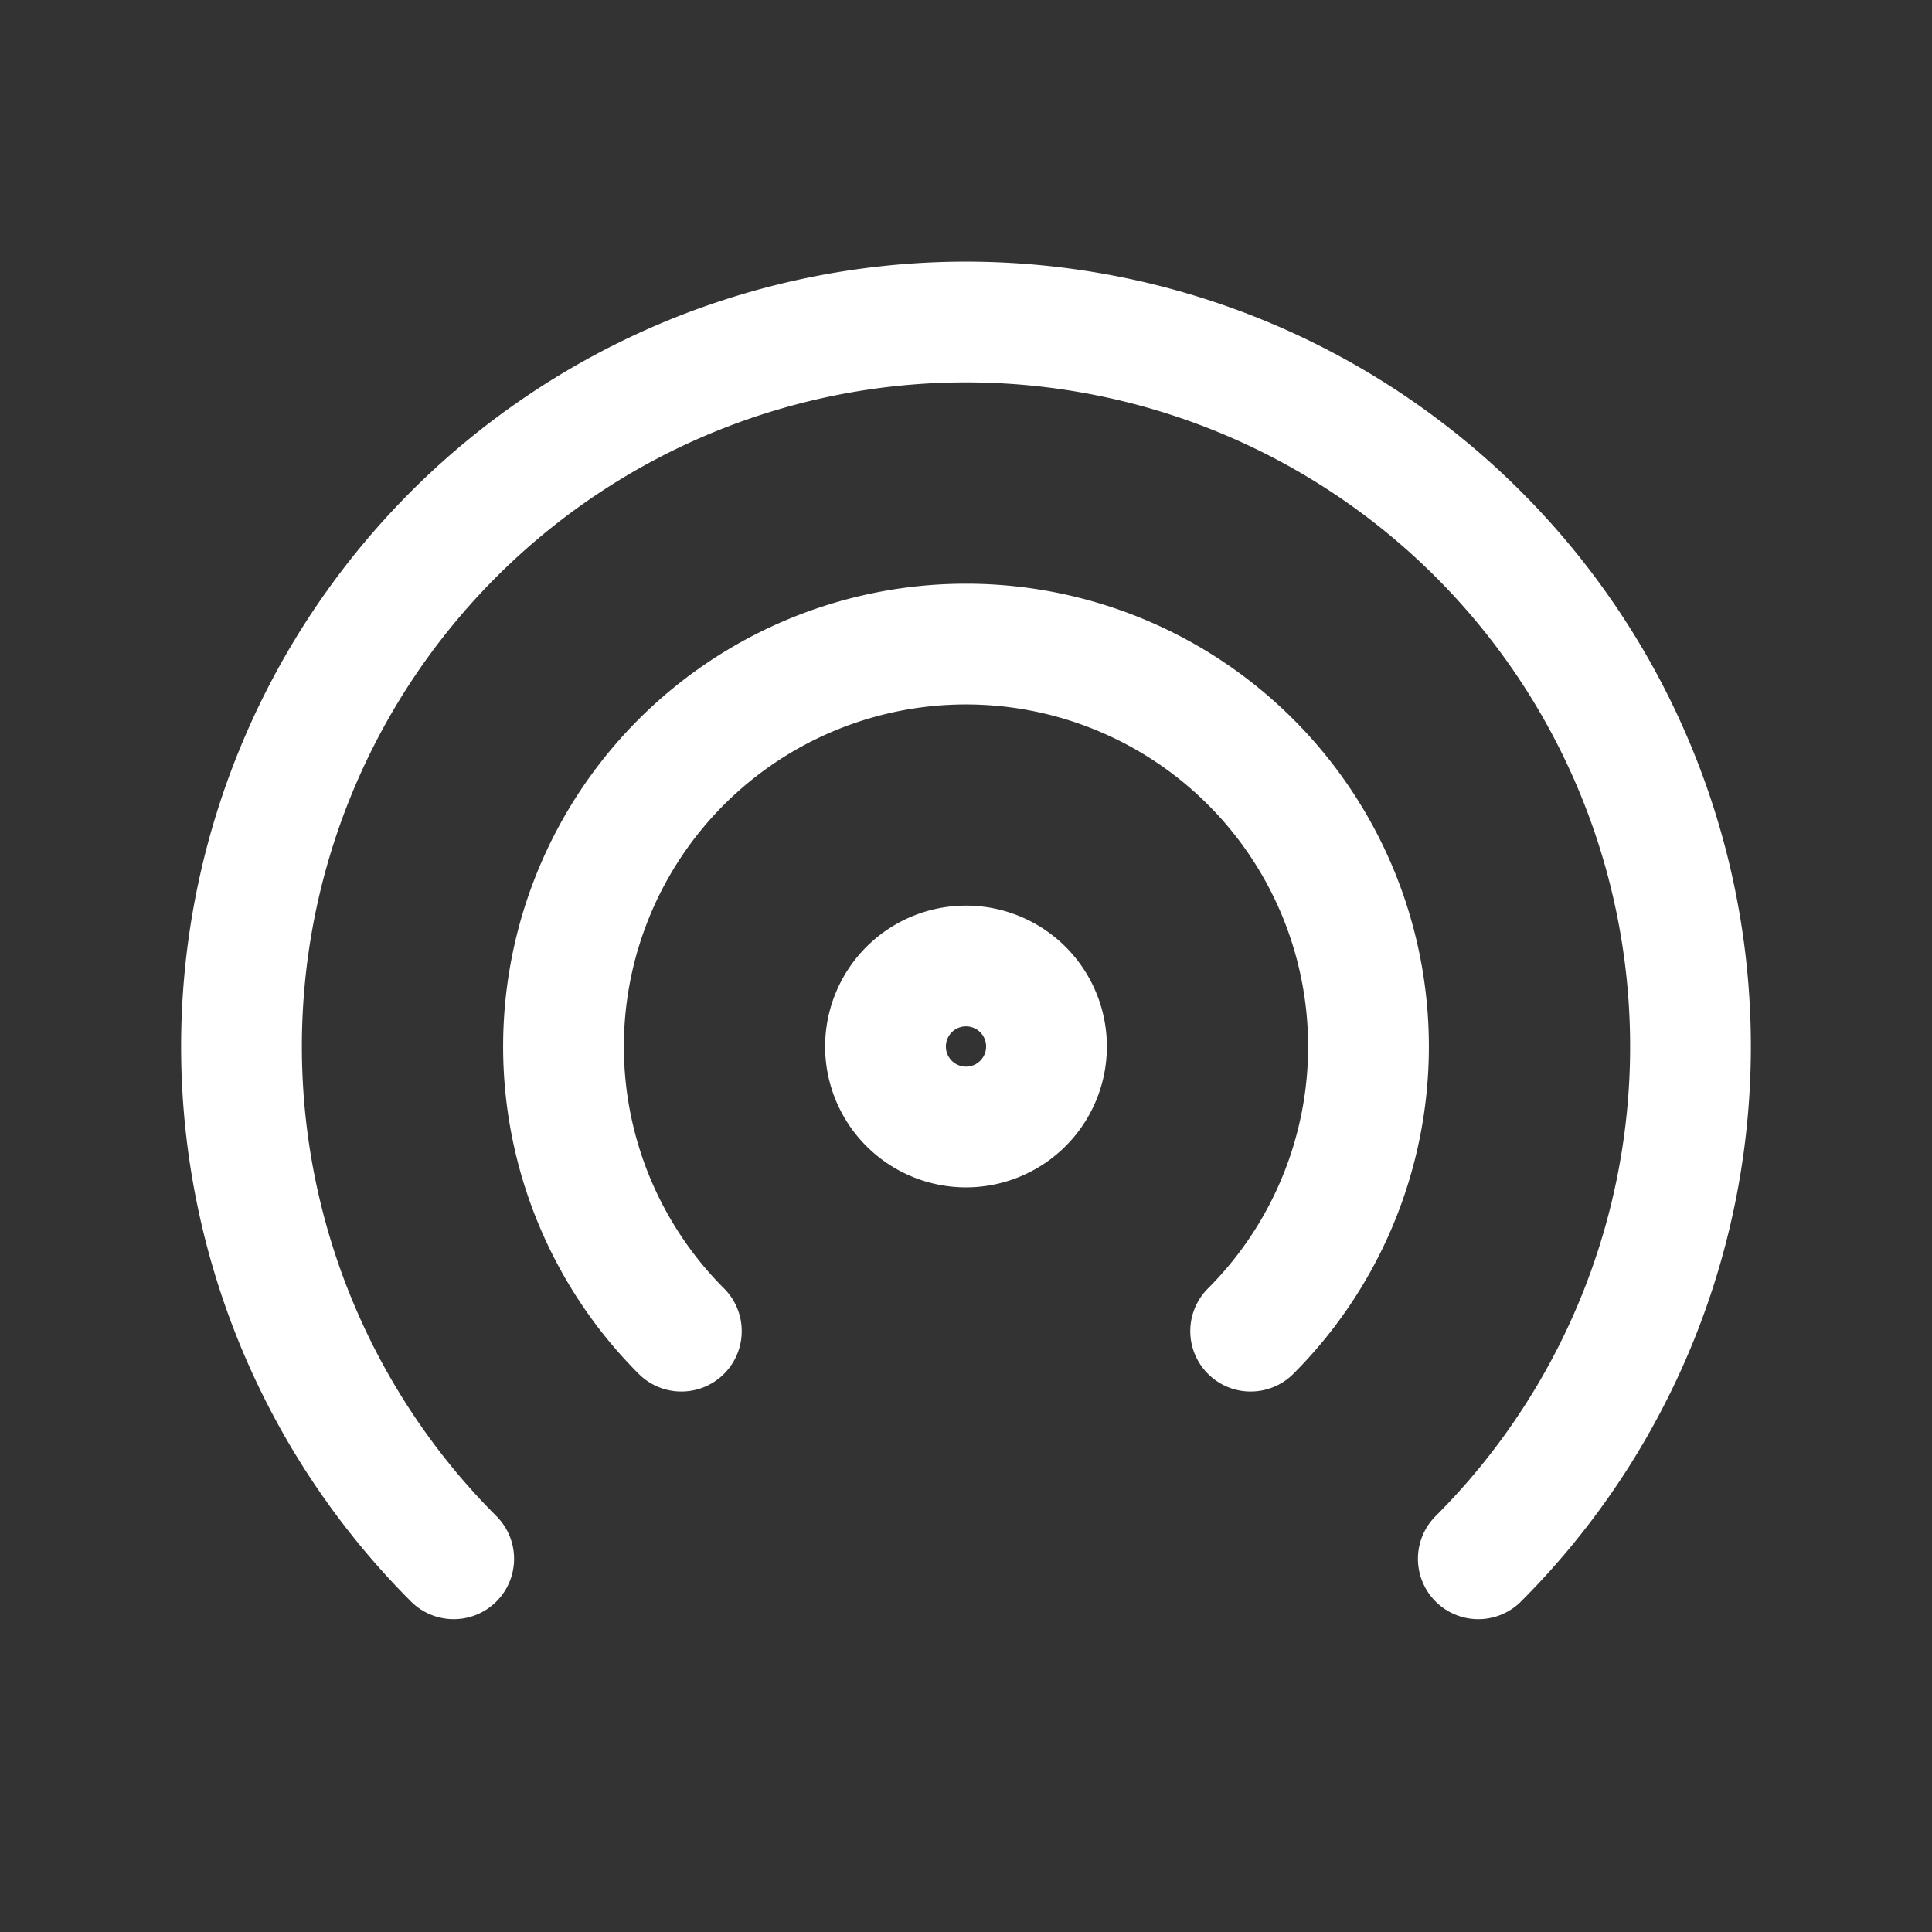 <svg xmlns="http://www.w3.org/2000/svg" class="icon icon-tabler icon-tabler-broadcast" width="24" height="24" viewBox="0 0 24 24" stroke-width="1.5" stroke="#ffffff" fill="none" stroke-linecap="round" stroke-linejoin="round"><rect x="0" y="0" width="24" height="24" fill="#333333" stroke="none"/>  <path stroke="none" d="M0 0h24v24H0z" fill="none"/>  <path d="M18.364 19.364a9 9 0 1 0 -12.728 0" />  <path d="M15.536 16.536a5 5 0 1 0 -7.072 0" />  <path d="M12 13m-1 0a1 1 0 1 0 2 0a1 1 0 1 0 -2 0" /></svg>